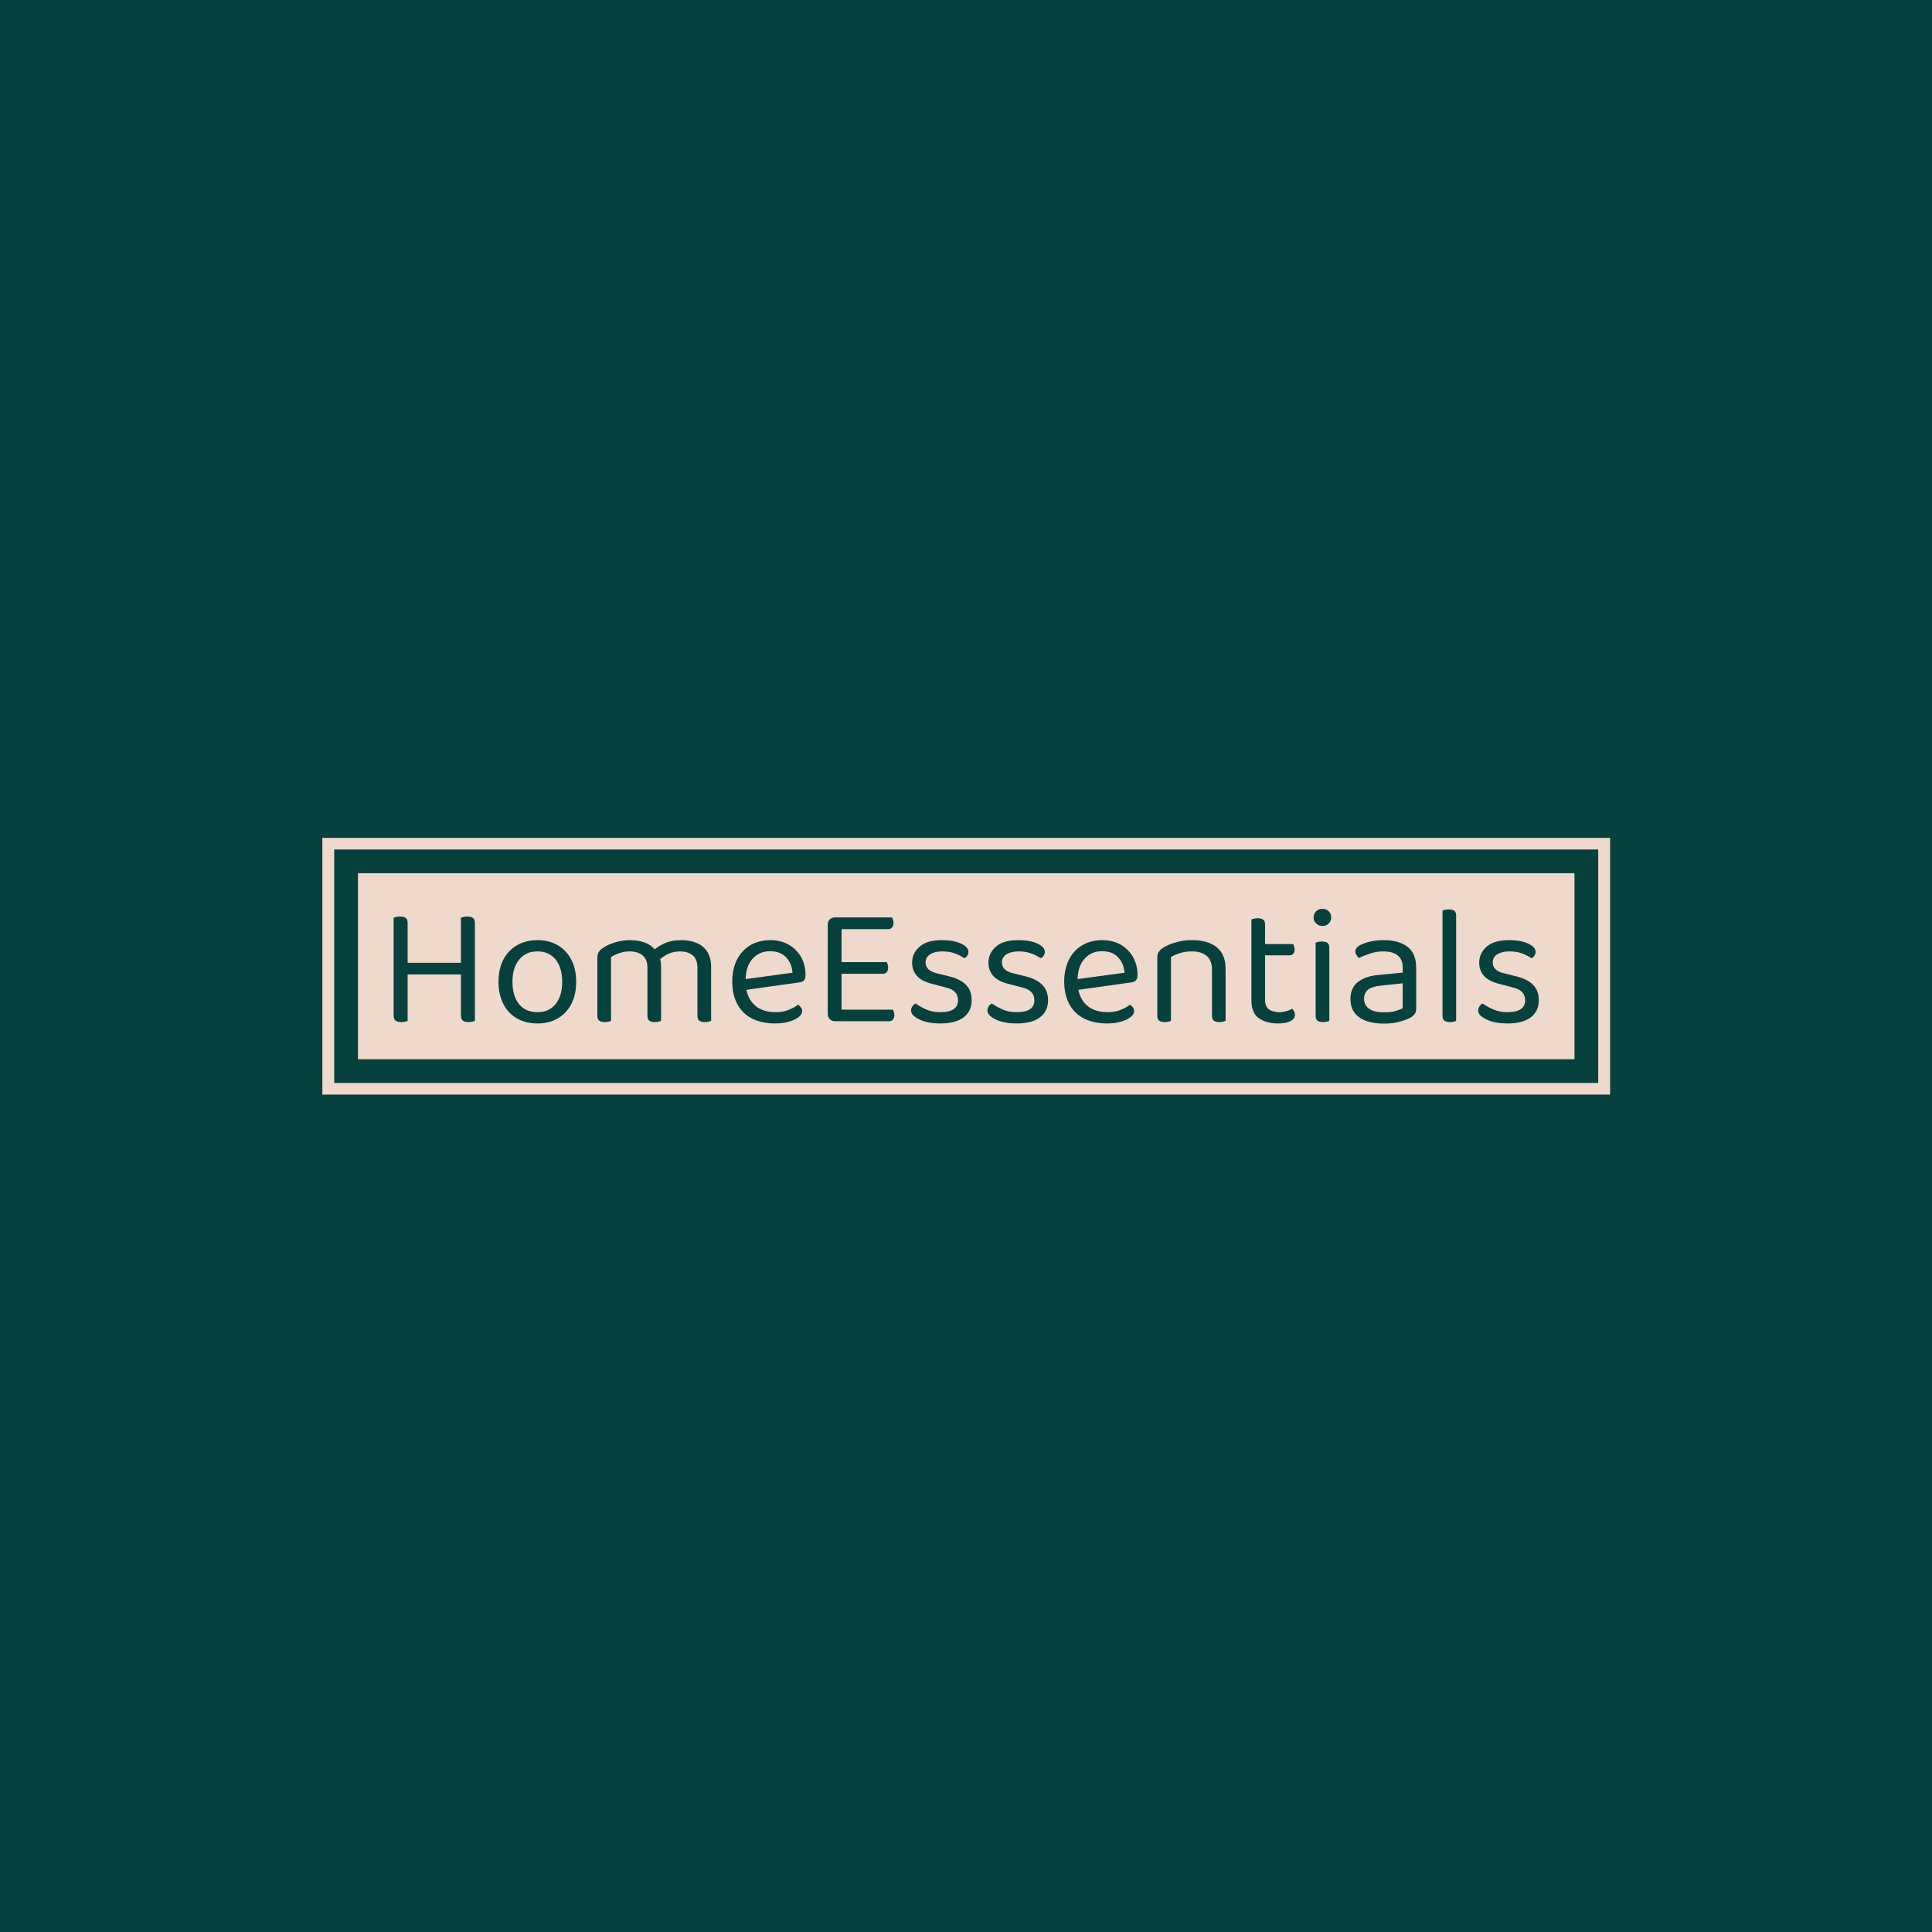 <?xml version="1.0" encoding="UTF-8"?>
<svg xmlns="http://www.w3.org/2000/svg" xmlns:xlink="http://www.w3.org/1999/xlink" width="150px" height="150px" viewBox="0 0 150 150" version="1.1">
<defs>
<clipPath id="clip1">
  <path d="M 25.027 65.051 L 125.008 65.051 L 125.008 84.984 L 25.027 84.984 Z M 25.027 65.051 "/>
</clipPath>
<clipPath id="clip2">
  <path d="M 25.027 65.051 L 125 65.051 L 125 84.984 L 25.027 84.984 Z M 25.027 65.051 "/>
</clipPath>
<clipPath id="clip3">
  <path d="M 30.559 70.562 L 119.477 70.562 L 119.477 79.473 L 30.559 79.473 Z M 30.559 70.562 "/>
</clipPath>
</defs>
<g id="surface1">
<rect x="0" y="0" width="150" height="150" style="fill:rgb(2.353%,25.49%,23.922%);fill-opacity:1;stroke:none;"/>
<g clip-path="url(#clip1)" clip-rule="nonzero">
<path style=" stroke:none;fill-rule:nonzero;fill:rgb(93.725%,85.098%,80%);fill-opacity:1;" d="M 25.027 85.004 L 25.027 65.035 L 125.008 65.035 L 125.008 85.004 Z M 25.027 85.004 "/>
</g>
<g clip-path="url(#clip2)" clip-rule="nonzero">
<path style=" stroke:none;fill-rule:nonzero;fill:rgb(2.353%,25.49%,23.922%);fill-opacity:1;" d="M 25.949 84.082 L 25.949 65.953 L 124.086 65.953 L 124.086 84.082 Z M 25.949 84.082 "/>
</g>
<path style=" stroke:none;fill-rule:nonzero;fill:rgb(93.725%,85.098%,80%);fill-opacity:1;" d="M 27.793 82.238 L 27.793 67.797 L 122.242 67.797 L 122.242 82.238 Z M 27.793 82.238 "/>
<g clip-path="url(#clip3)" clip-rule="nonzero">
<path style=" stroke:none;fill-rule:nonzero;fill:rgb(2.353%,25.49%,23.922%);fill-opacity:1;" d="M 30.562 78.863 L 30.562 74.488 L 31.648 74.488 L 31.648 79.262 C 31.594 79.281 31.523 79.301 31.438 79.324 C 31.348 79.344 31.25 79.355 31.145 79.355 C 30.949 79.355 30.805 79.316 30.707 79.234 C 30.609 79.156 30.562 79.031 30.562 78.863 Z M 31.648 71.652 L 31.648 75.379 L 30.562 75.379 L 30.562 71.254 C 30.605 71.234 30.676 71.215 30.77 71.191 C 30.859 71.172 30.957 71.16 31.066 71.16 C 31.258 71.16 31.406 71.199 31.504 71.273 C 31.602 71.348 31.648 71.473 31.648 71.652 Z M 35.785 78.863 L 35.785 74.488 L 36.871 74.488 L 36.871 79.262 C 36.82 79.281 36.75 79.301 36.66 79.324 C 36.57 79.344 36.477 79.355 36.367 79.355 C 36.176 79.355 36.027 79.316 35.93 79.234 C 35.832 79.156 35.785 79.031 35.785 78.863 Z M 36.871 71.652 L 36.871 75.379 L 35.785 75.379 L 35.785 71.254 C 35.828 71.234 35.898 71.215 35.992 71.191 C 36.086 71.172 36.184 71.16 36.289 71.16 C 36.484 71.16 36.629 71.199 36.727 71.273 C 36.824 71.348 36.871 71.473 36.871 71.652 Z M 36.355 74.754 L 36.355 75.656 L 31.211 75.656 L 31.211 74.754 Z M 44.734 76.227 C 44.734 76.879 44.613 77.449 44.363 77.938 C 44.117 78.422 43.77 78.797 43.316 79.062 C 42.867 79.328 42.336 79.461 41.727 79.461 C 41.117 79.461 40.582 79.328 40.125 79.062 C 39.672 78.797 39.32 78.422 39.074 77.938 C 38.828 77.449 38.703 76.879 38.703 76.227 C 38.703 75.562 38.828 74.988 39.078 74.508 C 39.332 74.027 39.684 73.652 40.141 73.387 C 40.598 73.125 41.125 72.992 41.727 72.992 C 42.328 72.992 42.852 73.125 43.305 73.387 C 43.754 73.652 44.105 74.027 44.355 74.508 C 44.609 74.988 44.734 75.562 44.734 76.227 Z M 41.727 73.867 C 41.133 73.867 40.664 74.074 40.312 74.496 C 39.965 74.914 39.789 75.492 39.789 76.227 C 39.789 76.969 39.961 77.547 40.301 77.965 C 40.641 78.379 41.117 78.586 41.727 78.586 C 42.328 78.586 42.797 78.375 43.137 77.953 C 43.477 77.535 43.648 76.961 43.648 76.227 C 43.648 75.492 43.477 74.914 43.137 74.496 C 42.797 74.074 42.328 73.867 41.727 73.867 Z M 51.324 75.047 L 51.324 76.57 L 50.266 76.57 L 50.266 75.125 C 50.266 74.691 50.137 74.375 49.887 74.172 C 49.633 73.969 49.301 73.867 48.887 73.867 C 48.613 73.867 48.348 73.91 48.09 74 C 47.836 74.086 47.617 74.188 47.441 74.305 L 47.441 76.57 L 46.379 76.57 L 46.379 74.355 C 46.379 74.18 46.418 74.027 46.492 73.906 C 46.566 73.781 46.699 73.664 46.883 73.547 C 47.121 73.398 47.426 73.266 47.789 73.156 C 48.16 73.047 48.527 72.992 48.898 72.992 C 49.352 72.992 49.746 73.059 50.094 73.195 C 50.438 73.332 50.695 73.52 50.863 73.758 C 50.914 73.812 50.957 73.859 50.996 73.906 C 51.031 73.949 51.066 74.008 51.102 74.078 C 51.164 74.184 51.215 74.32 51.258 74.488 C 51.305 74.656 51.324 74.844 51.324 75.047 Z M 55.211 75.074 L 55.211 76.57 L 54.148 76.57 L 54.148 75.125 C 54.148 74.691 54.027 74.375 53.777 74.172 C 53.531 73.969 53.199 73.867 52.785 73.867 C 52.477 73.867 52.176 73.93 51.887 74.059 C 51.602 74.188 51.344 74.371 51.113 74.609 L 50.688 73.84 C 50.918 73.609 51.219 73.41 51.59 73.242 C 51.961 73.074 52.387 72.992 52.863 72.992 C 53.34 72.992 53.754 73.066 54.102 73.215 C 54.453 73.367 54.727 73.598 54.918 73.906 C 55.113 74.215 55.211 74.605 55.211 75.074 Z M 46.379 78.879 L 46.379 75.867 L 47.441 75.867 L 47.441 79.262 C 47.395 79.281 47.332 79.301 47.242 79.324 C 47.152 79.344 47.055 79.355 46.949 79.355 C 46.766 79.355 46.621 79.316 46.527 79.242 C 46.43 79.168 46.379 79.047 46.379 78.879 Z M 50.266 78.879 L 50.266 75.867 L 51.324 75.867 L 51.324 79.262 C 51.281 79.281 51.211 79.301 51.117 79.324 C 51.027 79.344 50.934 79.355 50.836 79.355 C 50.641 79.355 50.496 79.316 50.402 79.242 C 50.312 79.168 50.266 79.047 50.266 78.879 Z M 54.148 78.879 L 54.148 75.867 L 55.211 75.867 L 55.211 79.262 C 55.168 79.281 55.098 79.301 55.004 79.324 C 54.91 79.344 54.816 79.355 54.719 79.355 C 54.527 79.355 54.383 79.316 54.289 79.242 C 54.195 79.168 54.148 79.047 54.148 78.879 Z M 62.035 76.277 L 57.582 76.902 L 57.527 76.066 L 61.531 75.523 C 61.496 75.035 61.328 74.637 61.027 74.32 C 60.73 74.008 60.312 73.852 59.781 73.852 C 59.234 73.852 58.781 74.047 58.426 74.441 C 58.066 74.836 57.887 75.398 57.887 76.133 L 57.887 76.426 C 57.949 77.133 58.18 77.668 58.586 78.035 C 58.984 78.402 59.535 78.586 60.234 78.586 C 60.605 78.586 60.941 78.523 61.242 78.402 C 61.543 78.277 61.781 78.145 61.957 78.004 C 62.055 78.066 62.133 78.137 62.191 78.219 C 62.246 78.305 62.277 78.402 62.277 78.508 C 62.277 78.676 62.18 78.832 61.992 78.977 C 61.801 79.121 61.551 79.242 61.234 79.328 C 60.922 79.418 60.57 79.461 60.18 79.461 C 59.5 79.461 58.91 79.336 58.41 79.09 C 57.91 78.844 57.527 78.473 57.258 77.98 C 56.988 77.492 56.852 76.895 56.852 76.188 C 56.852 75.684 56.926 75.234 57.074 74.84 C 57.219 74.445 57.422 74.113 57.684 73.84 C 57.941 73.566 58.254 73.355 58.617 73.207 C 58.977 73.062 59.371 72.992 59.797 72.992 C 60.336 72.992 60.812 73.105 61.223 73.336 C 61.633 73.566 61.957 73.887 62.191 74.297 C 62.426 74.707 62.539 75.18 62.539 75.707 C 62.539 75.902 62.496 76.043 62.41 76.125 C 62.32 76.211 62.195 76.262 62.035 76.277 Z M 64.266 78.707 L 64.266 74.438 L 65.34 74.438 L 65.34 79.184 C 65.305 79.191 65.238 79.211 65.141 79.242 C 65.043 79.273 64.945 79.289 64.848 79.289 C 64.672 79.289 64.531 79.234 64.422 79.121 C 64.316 79.012 64.266 78.875 64.266 78.707 Z M 65.34 71.332 L 65.34 76 L 64.266 75.988 L 64.266 71.809 C 64.266 71.633 64.316 71.492 64.422 71.387 C 64.531 71.281 64.672 71.227 64.848 71.227 C 64.945 71.227 65.043 71.242 65.141 71.266 C 65.238 71.293 65.305 71.316 65.34 71.332 Z M 68.547 75.602 L 64.848 75.602 L 64.848 74.699 L 68.84 74.699 C 68.867 74.738 68.891 74.793 68.918 74.875 C 68.945 74.953 68.957 75.035 68.957 75.125 C 68.957 75.266 68.922 75.383 68.852 75.469 C 68.781 75.559 68.68 75.602 68.547 75.602 Z M 69.023 79.289 L 64.848 79.289 L 64.848 78.387 L 69.316 78.387 C 69.344 78.422 69.371 78.477 69.395 78.551 C 69.422 78.629 69.438 78.715 69.438 78.812 C 69.438 78.953 69.402 79.066 69.328 79.156 C 69.258 79.246 69.156 79.289 69.023 79.289 Z M 68.957 72.141 L 64.848 72.141 L 64.848 71.227 L 69.25 71.227 C 69.277 71.262 69.305 71.32 69.328 71.398 C 69.355 71.48 69.371 71.562 69.371 71.652 C 69.371 71.793 69.336 71.91 69.262 72 C 69.191 72.094 69.09 72.141 68.957 72.141 Z M 75.441 77.656 C 75.441 78.223 75.234 78.664 74.82 78.984 C 74.402 79.301 73.805 79.461 73.016 79.461 C 72.344 79.461 71.797 79.355 71.371 79.148 C 70.949 78.941 70.734 78.715 70.734 78.469 C 70.734 78.359 70.762 78.258 70.82 78.152 C 70.879 78.055 70.965 77.973 71.082 77.91 C 71.32 78.078 71.598 78.234 71.914 78.375 C 72.234 78.516 72.598 78.586 73.004 78.586 C 73.922 78.586 74.383 78.277 74.383 77.656 C 74.383 77.402 74.305 77.191 74.148 77.027 C 73.996 76.863 73.766 76.746 73.469 76.676 L 72.367 76.387 C 71.828 76.254 71.434 76.047 71.188 75.766 C 70.938 75.488 70.816 75.145 70.816 74.727 C 70.816 74.258 71.004 73.852 71.387 73.508 C 71.766 73.164 72.344 72.992 73.121 72.992 C 73.539 72.992 73.898 73.031 74.211 73.113 C 74.52 73.199 74.758 73.312 74.93 73.445 C 75.105 73.586 75.191 73.734 75.191 73.891 C 75.191 74.008 75.16 74.109 75.102 74.195 C 75.047 74.285 74.969 74.352 74.871 74.395 C 74.766 74.324 74.633 74.246 74.465 74.164 C 74.305 74.078 74.113 74.008 73.891 73.949 C 73.672 73.895 73.426 73.867 73.16 73.867 C 72.773 73.867 72.461 73.941 72.219 74.09 C 71.98 74.242 71.863 74.453 71.863 74.727 C 71.863 74.922 71.93 75.094 72.066 75.238 C 72.203 75.383 72.422 75.492 72.723 75.562 L 73.641 75.789 C 74.242 75.93 74.691 76.152 74.992 76.457 C 75.293 76.762 75.441 77.164 75.441 77.656 Z M 81.371 77.656 C 81.371 78.223 81.16 78.664 80.746 78.984 C 80.332 79.301 79.73 79.461 78.941 79.461 C 78.27 79.461 77.723 79.355 77.301 79.148 C 76.875 78.941 76.664 78.715 76.664 78.469 C 76.664 78.359 76.691 78.258 76.746 78.152 C 76.805 78.055 76.891 77.973 77.008 77.91 C 77.246 78.078 77.523 78.234 77.844 78.375 C 78.16 78.516 78.523 78.586 78.93 78.586 C 79.848 78.586 80.309 78.277 80.309 77.656 C 80.309 77.402 80.23 77.191 80.074 77.027 C 79.922 76.863 79.695 76.746 79.395 76.676 L 78.293 76.387 C 77.754 76.254 77.359 76.047 77.113 75.766 C 76.867 75.488 76.742 75.145 76.742 74.727 C 76.742 74.258 76.934 73.852 77.312 73.508 C 77.691 73.164 78.27 72.992 79.051 72.992 C 79.465 72.992 79.828 73.031 80.137 73.113 C 80.445 73.199 80.688 73.312 80.859 73.445 C 81.031 73.586 81.117 73.734 81.117 73.891 C 81.117 74.008 81.09 74.109 81.031 74.195 C 80.973 74.285 80.898 74.352 80.801 74.395 C 80.695 74.324 80.559 74.246 80.395 74.164 C 80.23 74.078 80.039 74.008 79.816 73.949 C 79.598 73.895 79.355 73.867 79.09 73.867 C 78.699 73.867 78.387 73.941 78.148 74.09 C 77.91 74.242 77.789 74.453 77.789 74.727 C 77.789 74.922 77.859 75.094 77.992 75.238 C 78.133 75.383 78.352 75.492 78.652 75.562 L 79.566 75.789 C 80.168 75.93 80.617 76.152 80.918 76.457 C 81.219 76.762 81.371 77.164 81.371 77.656 Z M 87.812 76.277 L 83.355 76.902 L 83.305 76.066 L 87.309 75.523 C 87.273 75.035 87.105 74.637 86.805 74.32 C 86.504 74.008 86.086 73.852 85.559 73.852 C 85.008 73.852 84.555 74.047 84.199 74.441 C 83.84 74.836 83.66 75.398 83.66 76.133 L 83.66 76.426 C 83.723 77.133 83.957 77.668 84.359 78.035 C 84.758 78.402 85.309 78.586 86.008 78.586 C 86.379 78.586 86.715 78.523 87.016 78.402 C 87.316 78.277 87.555 78.145 87.73 78.004 C 87.828 78.066 87.906 78.137 87.965 78.219 C 88.023 78.305 88.051 78.402 88.051 78.508 C 88.051 78.676 87.957 78.832 87.766 78.977 C 87.574 79.121 87.324 79.242 87.012 79.328 C 86.695 79.418 86.344 79.461 85.953 79.461 C 85.273 79.461 84.684 79.336 84.188 79.09 C 83.688 78.844 83.301 78.473 83.031 77.98 C 82.762 77.492 82.625 76.895 82.625 76.188 C 82.625 75.684 82.699 75.234 82.848 74.84 C 82.992 74.445 83.195 74.113 83.457 73.84 C 83.715 73.566 84.027 73.355 84.391 73.207 C 84.754 73.062 85.145 72.992 85.57 72.992 C 86.109 72.992 86.586 73.105 86.996 73.336 C 87.406 73.566 87.73 73.887 87.965 74.297 C 88.199 74.707 88.316 75.18 88.316 75.707 C 88.316 75.902 88.27 76.043 88.184 76.125 C 88.094 76.211 87.969 76.262 87.812 76.277 Z M 95.156 75.246 L 95.156 76.598 L 94.098 76.598 L 94.098 75.297 C 94.098 74.805 93.957 74.441 93.68 74.211 C 93.402 73.98 93.027 73.867 92.559 73.867 C 92.203 73.867 91.891 73.91 91.617 74 C 91.344 74.086 91.109 74.188 90.914 74.305 L 90.914 76.598 L 89.852 76.598 L 89.852 74.355 C 89.852 74.172 89.891 74.02 89.969 73.898 C 90.043 73.777 90.172 73.664 90.355 73.547 C 90.586 73.414 90.891 73.289 91.273 73.168 C 91.652 73.051 92.082 72.992 92.559 72.992 C 93.363 72.992 93.996 73.172 94.461 73.539 C 94.926 73.906 95.156 74.477 95.156 75.246 Z M 89.852 78.879 L 89.852 75.867 L 90.914 75.867 L 90.914 79.262 C 90.871 79.281 90.805 79.301 90.715 79.324 C 90.625 79.344 90.531 79.355 90.422 79.355 C 90.238 79.355 90.098 79.316 90 79.242 C 89.902 79.168 89.852 79.047 89.852 78.879 Z M 94.098 78.879 L 94.098 75.867 L 95.156 75.867 L 95.156 79.262 C 95.113 79.281 95.043 79.301 94.953 79.324 C 94.859 79.344 94.766 79.355 94.668 79.355 C 94.473 79.355 94.328 79.316 94.238 79.242 C 94.145 79.168 94.098 79.047 94.098 78.879 Z M 97.16 77.684 L 97.16 75.789 L 98.219 75.789 L 98.219 77.617 C 98.219 77.973 98.32 78.223 98.523 78.367 C 98.727 78.512 99.008 78.586 99.359 78.586 C 99.512 78.586 99.68 78.559 99.863 78.508 C 100.051 78.453 100.203 78.391 100.328 78.32 C 100.383 78.375 100.43 78.441 100.473 78.52 C 100.52 78.598 100.539 78.691 100.539 78.797 C 100.539 78.992 100.426 79.152 100.195 79.277 C 99.965 79.398 99.648 79.461 99.242 79.461 C 98.621 79.461 98.121 79.324 97.734 79.051 C 97.352 78.777 97.16 78.32 97.16 77.684 Z M 100.117 74.172 L 97.703 74.172 L 97.703 73.297 L 100.395 73.297 C 100.422 73.332 100.449 73.387 100.473 73.469 C 100.5 73.547 100.516 73.633 100.516 73.719 C 100.516 73.859 100.48 73.973 100.406 74.051 C 100.336 74.133 100.238 74.172 100.117 74.172 Z M 98.219 71.77 L 98.219 76.188 L 97.16 76.188 L 97.16 71.387 C 97.203 71.367 97.273 71.348 97.363 71.324 C 97.457 71.305 97.559 71.293 97.664 71.293 C 97.848 71.293 97.988 71.332 98.078 71.406 C 98.172 71.48 98.219 71.602 98.219 71.77 Z M 101.984 71.227 C 101.984 71.043 102.051 70.883 102.184 70.754 C 102.316 70.629 102.48 70.562 102.676 70.562 C 102.879 70.562 103.043 70.629 103.168 70.754 C 103.289 70.883 103.352 71.043 103.352 71.227 C 103.352 71.414 103.289 71.57 103.168 71.695 C 103.043 71.824 102.879 71.891 102.676 71.891 C 102.48 71.891 102.316 71.824 102.184 71.695 C 102.051 71.57 101.984 71.414 101.984 71.227 Z M 102.145 78.879 L 102.145 75.789 L 103.207 75.789 L 103.207 79.262 C 103.16 79.281 103.094 79.301 103.008 79.324 C 102.918 79.344 102.82 79.355 102.715 79.355 C 102.531 79.355 102.387 79.316 102.289 79.242 C 102.195 79.168 102.145 79.047 102.145 78.879 Z M 103.207 73.586 L 103.207 76.305 L 102.145 76.305 L 102.145 73.191 C 102.188 73.172 102.258 73.152 102.348 73.129 C 102.441 73.105 102.543 73.098 102.648 73.098 C 102.836 73.098 102.973 73.133 103.066 73.207 C 103.16 73.285 103.207 73.41 103.207 73.586 Z M 107.461 78.598 C 107.832 78.598 108.137 78.562 108.383 78.484 C 108.625 78.41 108.797 78.34 108.906 78.27 L 108.906 76.344 L 107.262 76.52 C 106.801 76.555 106.461 76.656 106.238 76.824 C 106.02 76.992 105.906 77.234 105.906 77.551 C 105.906 77.879 106.039 78.137 106.301 78.32 C 106.559 78.508 106.945 78.598 107.461 78.598 Z M 107.445 72.992 C 108.215 72.992 108.824 73.164 109.277 73.508 C 109.727 73.852 109.953 74.395 109.953 75.137 L 109.953 78.281 C 109.953 78.477 109.914 78.625 109.84 78.723 C 109.766 78.828 109.652 78.922 109.5 79.012 C 109.289 79.125 109.008 79.23 108.652 79.328 C 108.301 79.426 107.902 79.473 107.461 79.473 C 106.629 79.473 105.984 79.312 105.531 78.984 C 105.074 78.656 104.848 78.184 104.848 77.566 C 104.848 76.992 105.039 76.551 105.426 76.246 C 105.809 75.941 106.34 75.758 107.023 75.695 L 108.906 75.512 L 108.906 75.137 C 108.906 74.695 108.773 74.375 108.508 74.172 C 108.242 73.969 107.883 73.867 107.434 73.867 C 107.07 73.867 106.723 73.918 106.395 74.023 C 106.062 74.133 105.766 74.25 105.512 74.383 C 105.441 74.32 105.375 74.246 105.32 74.164 C 105.262 74.078 105.23 73.992 105.23 73.906 C 105.23 73.676 105.359 73.5 105.617 73.375 C 105.855 73.25 106.133 73.156 106.445 73.09 C 106.758 73.023 107.094 72.992 107.445 72.992 Z M 111.996 78.879 L 111.996 75.789 L 113.055 75.949 L 113.055 79.262 C 113.012 79.281 112.945 79.301 112.855 79.324 C 112.77 79.344 112.672 79.355 112.566 79.355 C 112.379 79.355 112.238 79.316 112.141 79.242 C 112.043 79.168 111.996 79.047 111.996 78.879 Z M 113.055 71.082 L 113.055 76.453 L 111.996 76.305 L 111.996 70.695 C 112.039 70.68 112.109 70.66 112.203 70.637 C 112.293 70.613 112.387 70.605 112.484 70.605 C 112.68 70.605 112.824 70.641 112.918 70.715 C 113.008 70.793 113.055 70.914 113.055 71.082 Z M 119.473 77.656 C 119.473 78.223 119.266 78.664 118.852 78.984 C 118.434 79.301 117.832 79.461 117.047 79.461 C 116.375 79.461 115.828 79.355 115.402 79.148 C 114.977 78.941 114.766 78.715 114.766 78.469 C 114.766 78.359 114.793 78.258 114.852 78.152 C 114.91 78.055 114.996 77.973 115.109 77.91 C 115.348 78.078 115.629 78.234 115.945 78.375 C 116.266 78.516 116.625 78.586 117.031 78.586 C 117.953 78.586 118.41 78.277 118.41 77.656 C 118.41 77.402 118.336 77.191 118.18 77.027 C 118.023 76.863 117.797 76.746 117.496 76.676 L 116.398 76.387 C 115.855 76.254 115.465 76.047 115.215 75.766 C 114.969 75.488 114.844 75.145 114.844 74.727 C 114.844 74.258 115.035 73.852 115.414 73.508 C 115.797 73.164 116.375 72.992 117.152 72.992 C 117.566 72.992 117.93 73.031 118.238 73.113 C 118.551 73.199 118.789 73.312 118.961 73.445 C 119.133 73.586 119.223 73.734 119.223 73.891 C 119.223 74.008 119.191 74.109 119.133 74.195 C 119.078 74.285 119 74.352 118.902 74.395 C 118.797 74.324 118.66 74.246 118.496 74.164 C 118.336 74.078 118.141 74.008 117.922 73.949 C 117.699 73.895 117.457 73.867 117.191 73.867 C 116.805 73.867 116.488 73.941 116.25 74.09 C 116.012 74.242 115.895 74.453 115.895 74.727 C 115.895 74.922 115.961 75.094 116.098 75.238 C 116.234 75.383 116.453 75.492 116.754 75.562 L 117.668 75.789 C 118.27 75.93 118.723 76.152 119.023 76.457 C 119.324 76.762 119.473 77.164 119.473 77.656 Z M 119.473 77.656 "/>
</g>
</g>
</svg>
